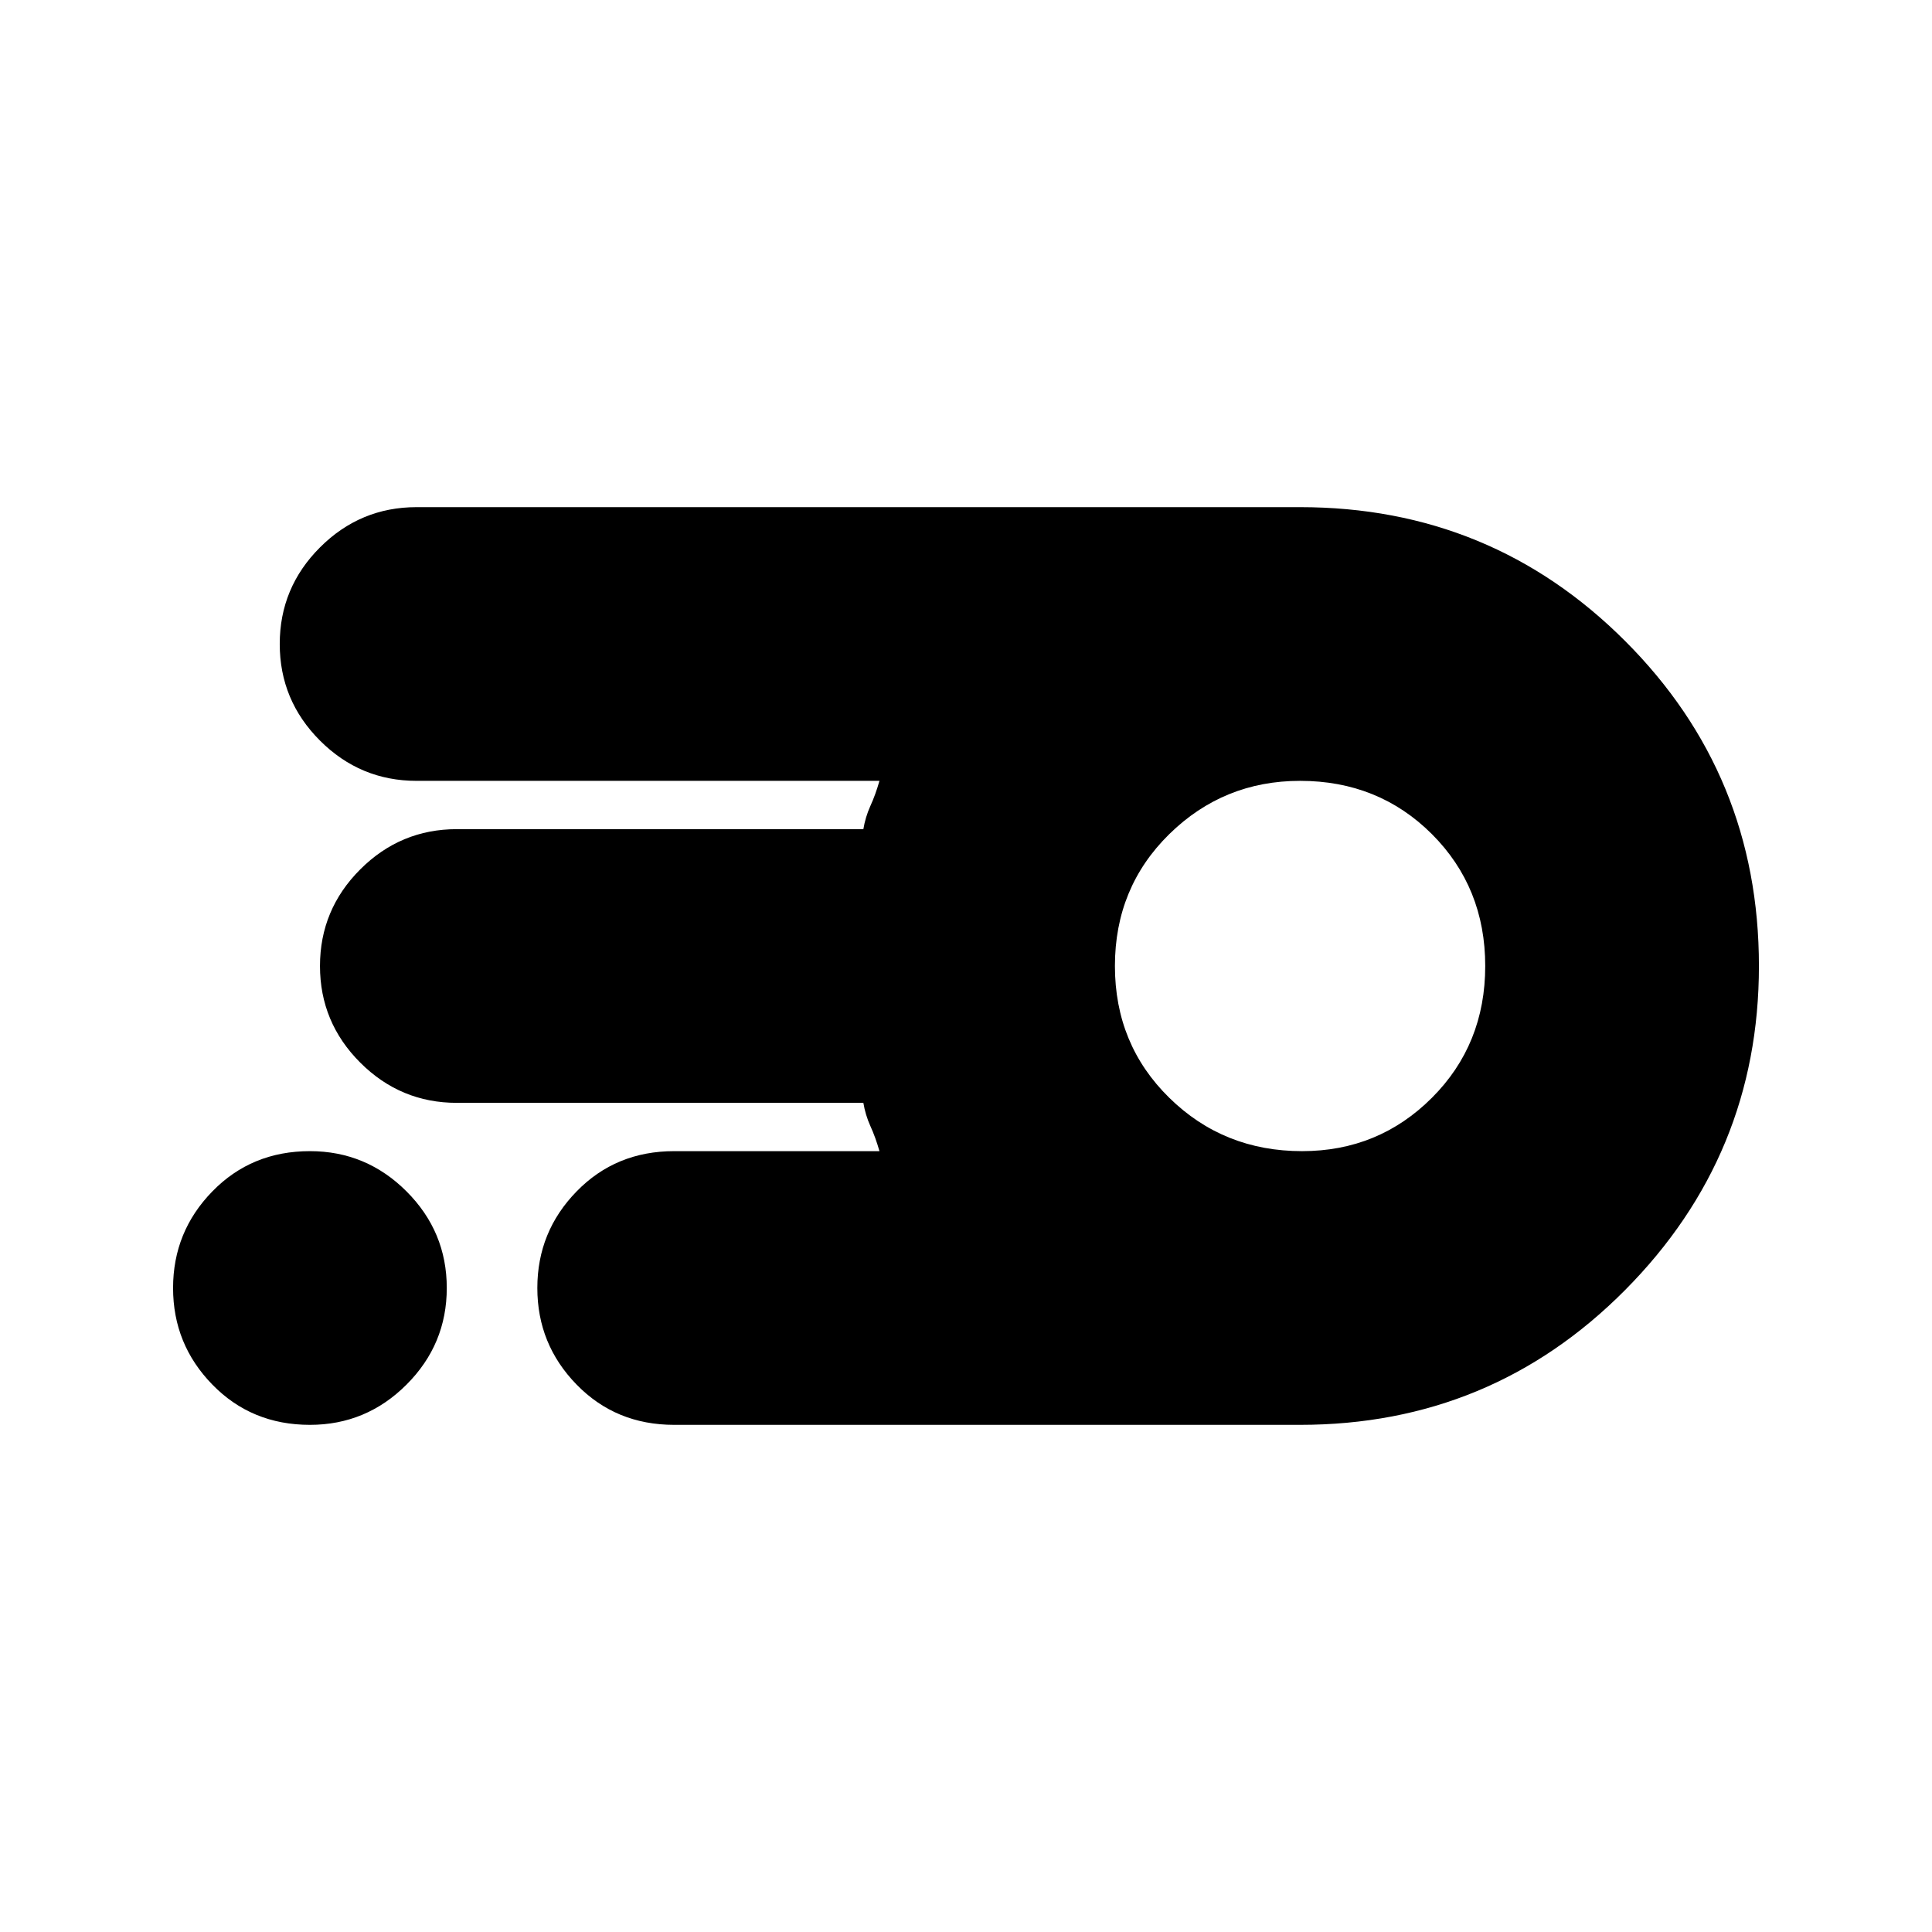 <svg xmlns="http://www.w3.org/2000/svg" height="24" width="24"><path d="M8.375 17.7Q7.65 17.7 7.163 17.2Q6.675 16.7 6.675 16Q6.675 15.3 7.163 14.8Q7.65 14.3 8.375 14.3H10.925Q10.875 14.125 10.812 13.988Q10.75 13.85 10.725 13.7H5.675Q4.975 13.7 4.475 13.2Q3.975 12.7 3.975 12Q3.975 11.3 4.475 10.8Q4.975 10.3 5.675 10.3H10.725Q10.75 10.15 10.812 10.012Q10.875 9.875 10.925 9.7H5.175Q4.475 9.7 3.975 9.2Q3.475 8.7 3.475 8Q3.475 7.3 3.975 6.8Q4.475 6.3 5.175 6.3H16.15Q18.525 6.3 20.188 7.963Q21.85 9.625 21.85 12Q21.85 14.35 20.188 16.025Q18.525 17.7 16.15 17.7ZM16.175 14.3Q17.125 14.3 17.788 13.637Q18.45 12.975 18.45 12Q18.45 11.025 17.788 10.362Q17.125 9.7 16.15 9.7Q15.2 9.7 14.525 10.362Q13.85 11.025 13.85 12Q13.85 12.975 14.525 13.637Q15.2 14.3 16.175 14.3ZM3.85 17.7Q3.125 17.7 2.638 17.2Q2.15 16.7 2.15 16Q2.15 15.3 2.638 14.8Q3.125 14.3 3.85 14.3Q4.55 14.3 5.05 14.8Q5.55 15.3 5.55 16Q5.55 16.7 5.05 17.2Q4.55 17.7 3.85 17.7Z"/></svg>